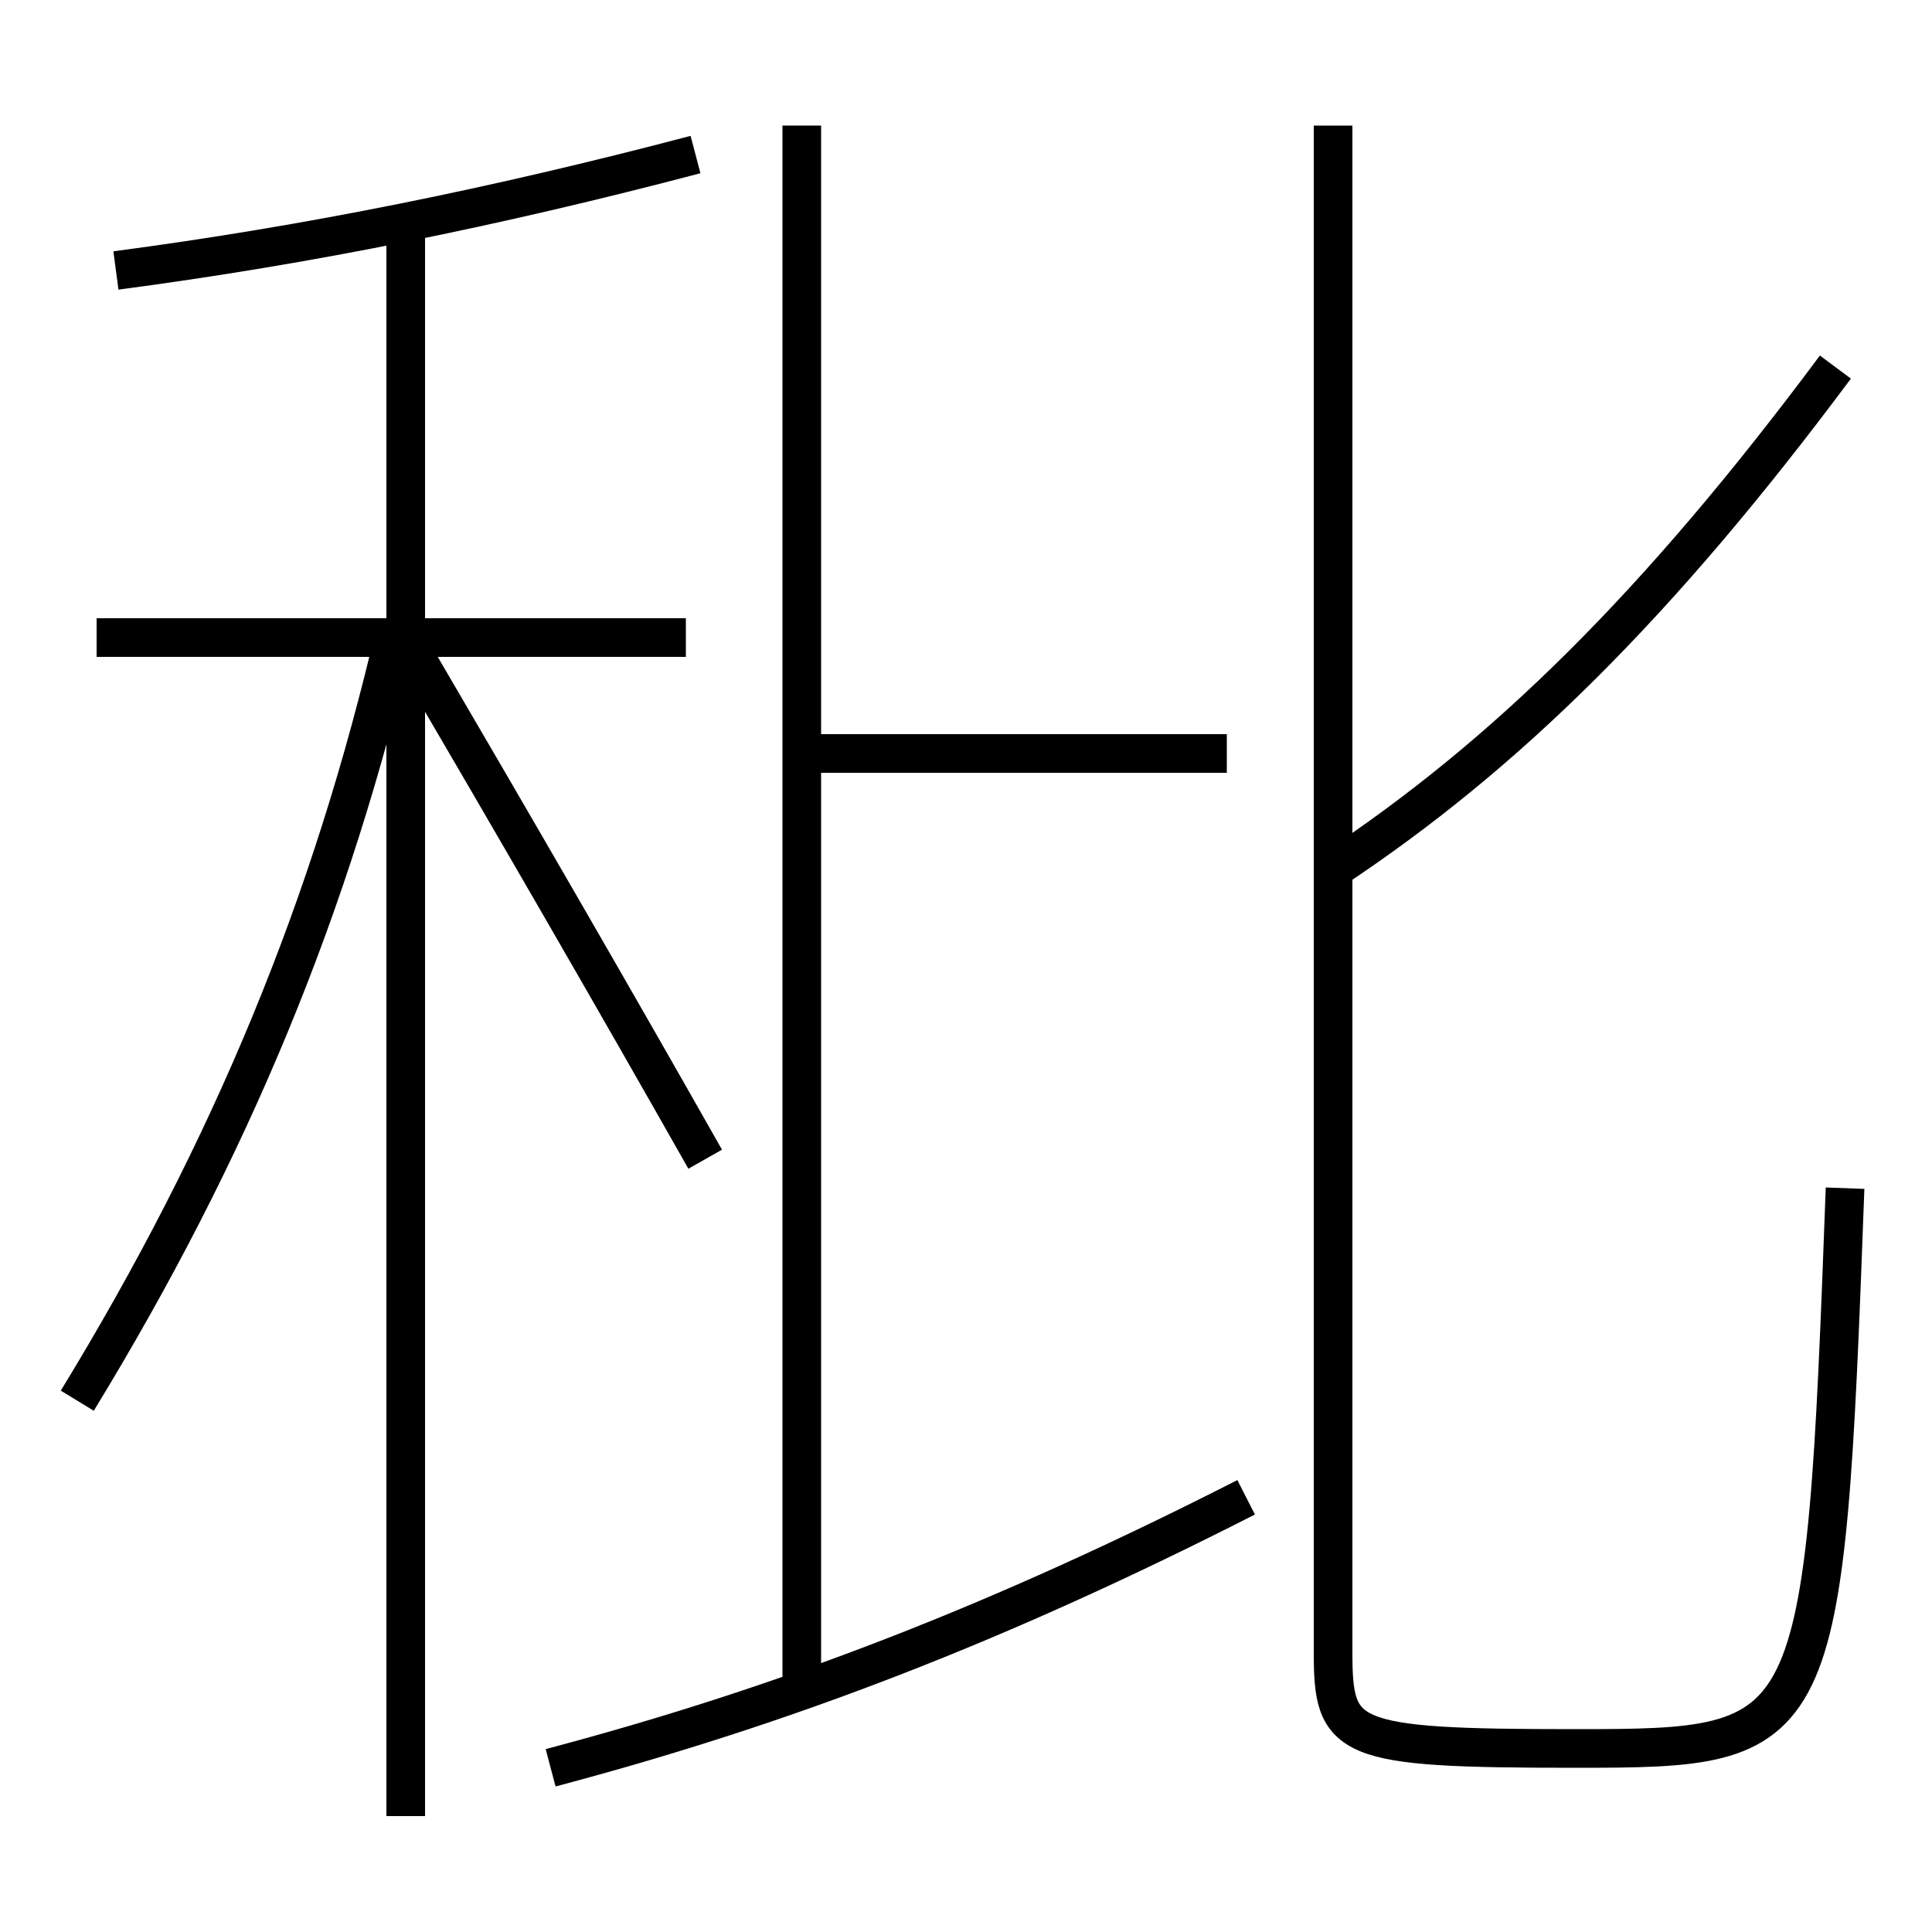 <?xml version='1.0' encoding='utf-8'?>
<svg xmlns="http://www.w3.org/2000/svg" height="100px" version="1.0" viewBox="0 0 100 100" width="100px" x="0px" y="0px">
<line fill="none" stroke="#000000" stroke-width="2" x1="21" x2="21" y1="94" y2="11.5" /><line fill="none" stroke="#000000" stroke-width="2" x1="35.5" x2="5" y1="33" y2="33" /><line fill="none" stroke="#000000" stroke-width="2" x1="41.5" x2="63.5" y1="39" y2="39" /><line fill="none" stroke="#000000" stroke-width="2" x1="41.5" x2="41.5" y1="87.5" y2="6.5" /><path d="M36,8 c-10.381,2.732 -20.033,4.682 -30,6" fill="none" stroke="#000000" stroke-width="2" /><path d="M4,72.5 c7.954,-13.023 13.176,-25.655 16.5,-40" fill="none" stroke="#000000" stroke-width="2" /><path d="M36.5,60 c-4.745,-8.381 -9.939,-17.356 -15,-26" fill="none" stroke="#000000" stroke-width="2" /><path d="M69,45 c8.938,-5.924 16.824,-13.675 26,-26" fill="none" stroke="#000000" stroke-width="2" /><path d="M28.5,91.5 c12.262,-3.248 23.281,-7.521 36,-14" fill="none" stroke="#000000" stroke-width="2" /><path d="M69,6.5 v79.0 c0,4.583 0.578,5 12.5,5 c12.73,0 12.94,-0.206 14,-29" fill="none" stroke="#000000" stroke-width="2" /></svg>